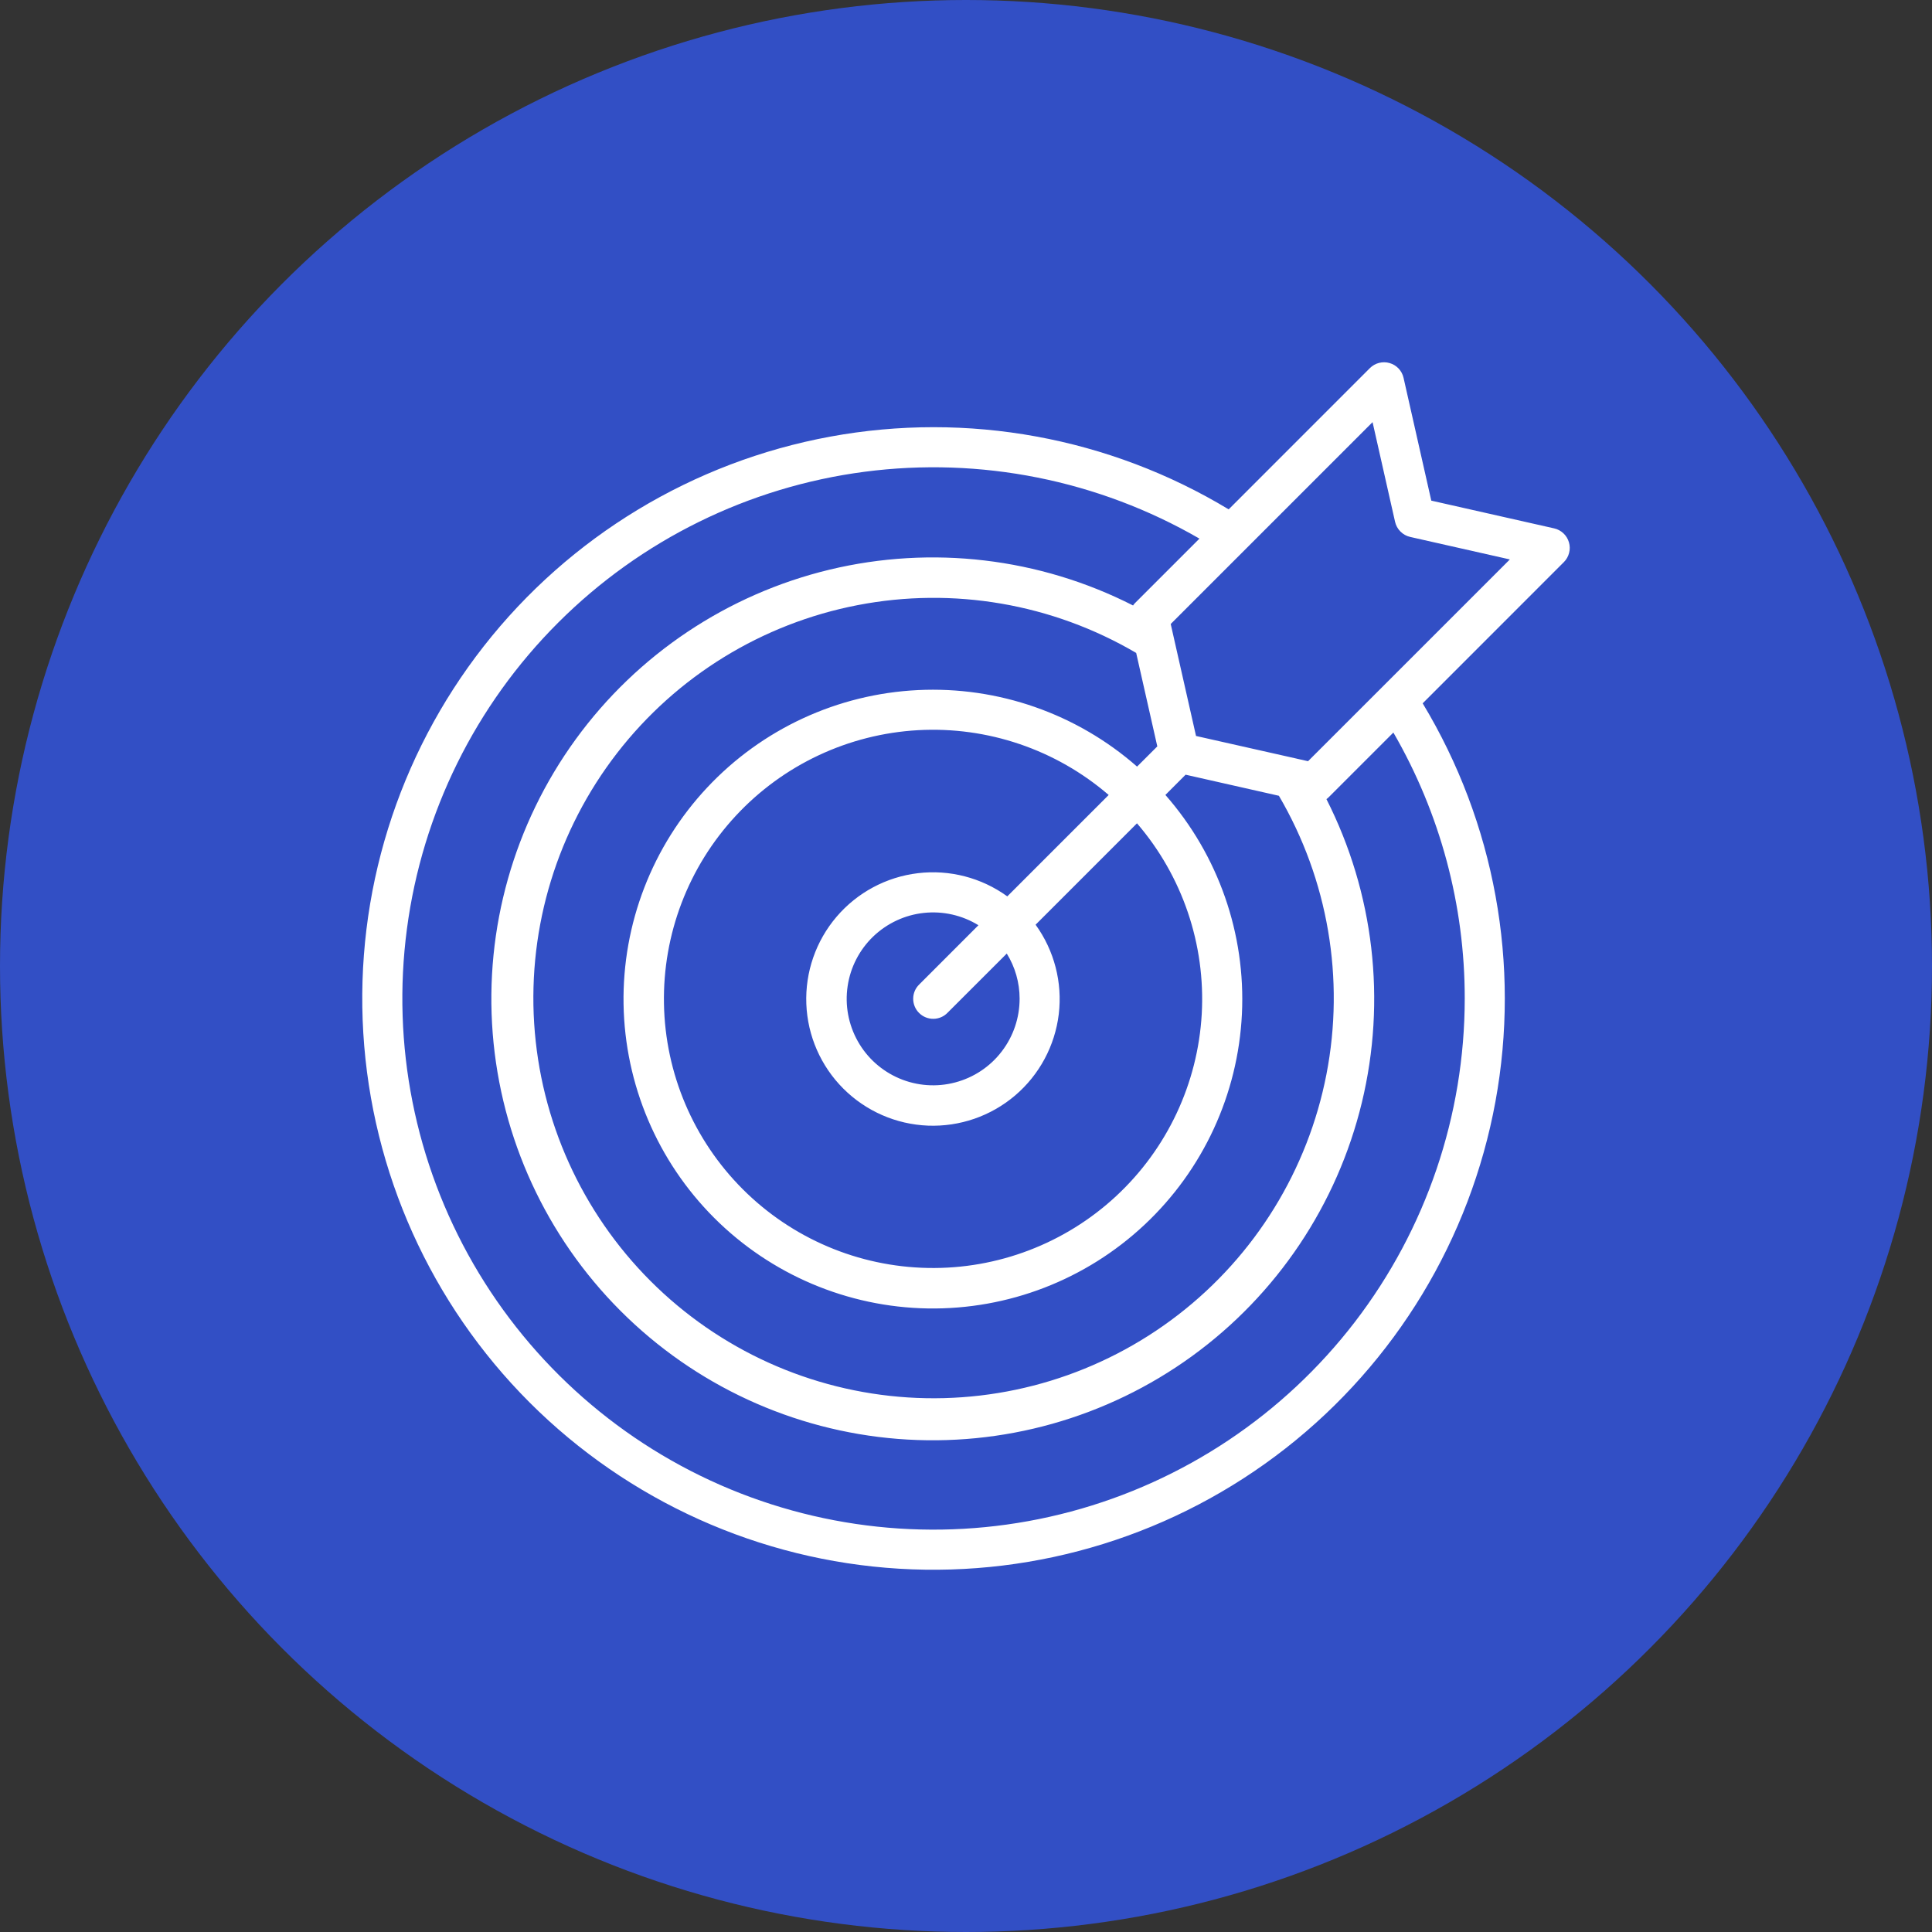 <svg width="48" height="48" viewBox="0 0 48 48" fill="none" xmlns="http://www.w3.org/2000/svg">
<rect x="0" y="0" width="48" height="48" fill="#333333" stroke="none"/>
<circle cx="24" cy="24" r="24" fill="#324FC5"/>
<path d="M38.98 13.474C38.955 13.388 38.908 13.311 38.843 13.25C38.778 13.189 38.698 13.146 38.611 13.127L35.56 12.438L34.871 9.388C34.852 9.301 34.809 9.221 34.748 9.156C34.687 9.092 34.61 9.044 34.524 9.02C34.439 8.995 34.348 8.994 34.262 9.016C34.176 9.038 34.097 9.083 34.034 9.146L30.526 12.655C27.558 10.863 24.036 10.22 20.627 10.848C17.217 11.475 14.154 13.328 12.017 16.058C9.88 18.788 8.816 22.206 9.026 25.666C9.236 29.127 10.706 32.391 13.157 34.843C15.609 37.294 18.873 38.764 22.334 38.974C25.794 39.184 29.212 38.12 31.942 35.983C34.672 33.846 36.526 30.783 37.153 27.373C37.779 23.964 37.137 20.442 35.346 17.474L38.855 13.964C38.918 13.901 38.962 13.823 38.984 13.736C39.007 13.65 39.005 13.56 38.98 13.474ZM36.391 24.808C36.39 27.714 35.431 30.538 33.662 32.843C31.892 35.148 29.412 36.804 26.605 37.555C23.799 38.306 20.823 38.11 18.139 36.998C15.455 35.885 13.213 33.917 11.761 31.401C10.31 28.884 9.729 25.958 10.11 23.078C10.49 20.197 11.811 17.523 13.867 15.47C15.922 13.416 18.598 12.098 21.479 11.721C24.36 11.344 27.285 11.928 29.8 13.382L28.189 14.993C28.175 15.009 28.162 15.025 28.151 15.043C25.824 13.858 23.152 13.543 20.614 14.152C18.076 14.762 15.838 16.257 14.303 18.368C12.768 20.48 12.037 23.07 12.241 25.672C12.445 28.274 13.57 30.719 15.415 32.566C17.259 34.413 19.702 35.542 22.304 35.749C24.906 35.956 27.497 35.228 29.61 33.697C31.724 32.165 33.222 29.929 33.835 27.392C34.448 24.855 34.136 22.182 32.955 19.854C32.973 19.841 32.991 19.827 33.007 19.811L34.618 18.2C35.781 20.208 36.393 22.488 36.391 24.808ZM31.774 19.771C32.996 21.857 33.416 24.318 32.955 26.691C32.494 29.065 31.184 31.19 29.27 32.667C27.356 34.145 24.969 34.874 22.556 34.719C20.143 34.564 17.869 33.535 16.16 31.824C14.451 30.113 13.424 27.838 13.271 25.425C13.118 23.012 13.85 20.626 15.329 18.713C16.809 16.8 18.935 15.492 21.309 15.034C23.683 14.575 26.143 14.998 28.228 16.222L28.753 18.544L28.25 19.046C26.75 17.73 24.798 17.048 22.805 17.145C20.811 17.242 18.934 18.11 17.57 19.566C16.205 21.022 15.46 22.951 15.492 24.947C15.525 26.942 16.332 28.846 17.743 30.257C19.154 31.668 21.058 32.475 23.053 32.508C25.049 32.54 26.978 31.795 28.434 30.43C29.89 29.066 30.758 27.189 30.855 25.195C30.952 23.202 30.27 21.25 28.954 19.75L29.456 19.247L31.774 19.771ZM25.332 24.808C25.333 25.284 25.177 25.747 24.887 26.124C24.598 26.502 24.191 26.772 23.731 26.893C23.271 27.015 22.784 26.98 22.345 26.794C21.907 26.608 21.543 26.283 21.311 25.868C21.078 25.453 20.989 24.972 21.059 24.502C21.128 24.031 21.352 23.597 21.695 23.267C22.039 22.938 22.481 22.731 22.954 22.681C23.427 22.63 23.904 22.738 24.309 22.987L22.84 24.457C22.792 24.503 22.754 24.558 22.728 24.618C22.702 24.679 22.688 24.744 22.688 24.81C22.687 24.876 22.7 24.942 22.725 25.003C22.75 25.064 22.787 25.12 22.834 25.166C22.88 25.213 22.936 25.25 22.997 25.275C23.058 25.3 23.124 25.313 23.19 25.312C23.256 25.312 23.321 25.298 23.382 25.272C23.443 25.246 23.497 25.208 23.543 25.16L25.013 23.691C25.221 24.026 25.331 24.413 25.332 24.808ZM25.026 22.27C24.384 21.806 23.592 21.6 22.806 21.694C22.019 21.788 21.297 22.175 20.784 22.777C20.27 23.379 20.002 24.153 20.033 24.944C20.064 25.735 20.392 26.486 20.952 27.046C21.512 27.606 22.262 27.934 23.053 27.966C23.844 27.997 24.618 27.73 25.221 27.216C25.823 26.703 26.21 25.981 26.305 25.195C26.399 24.409 26.193 23.616 25.729 22.974L28.248 20.455C29.377 21.767 29.953 23.464 29.857 25.192C29.759 26.919 28.997 28.542 27.728 29.719C26.46 30.895 24.785 31.535 23.055 31.502C21.325 31.47 19.675 30.768 18.452 29.544C17.229 28.32 16.527 26.67 16.496 24.94C16.464 23.21 17.104 21.535 18.281 20.268C19.458 19 21.081 18.238 22.809 18.141C24.536 18.045 26.234 18.622 27.545 19.751L25.026 22.27ZM34.366 17.045L32.498 18.912L32.218 18.849L32.207 18.846L29.715 18.285L29.086 15.503L34.101 10.488L34.66 12.964C34.681 13.056 34.727 13.14 34.794 13.206C34.86 13.273 34.944 13.319 35.036 13.34L37.512 13.899L34.366 17.045Z" fill="white"/>
</svg>
